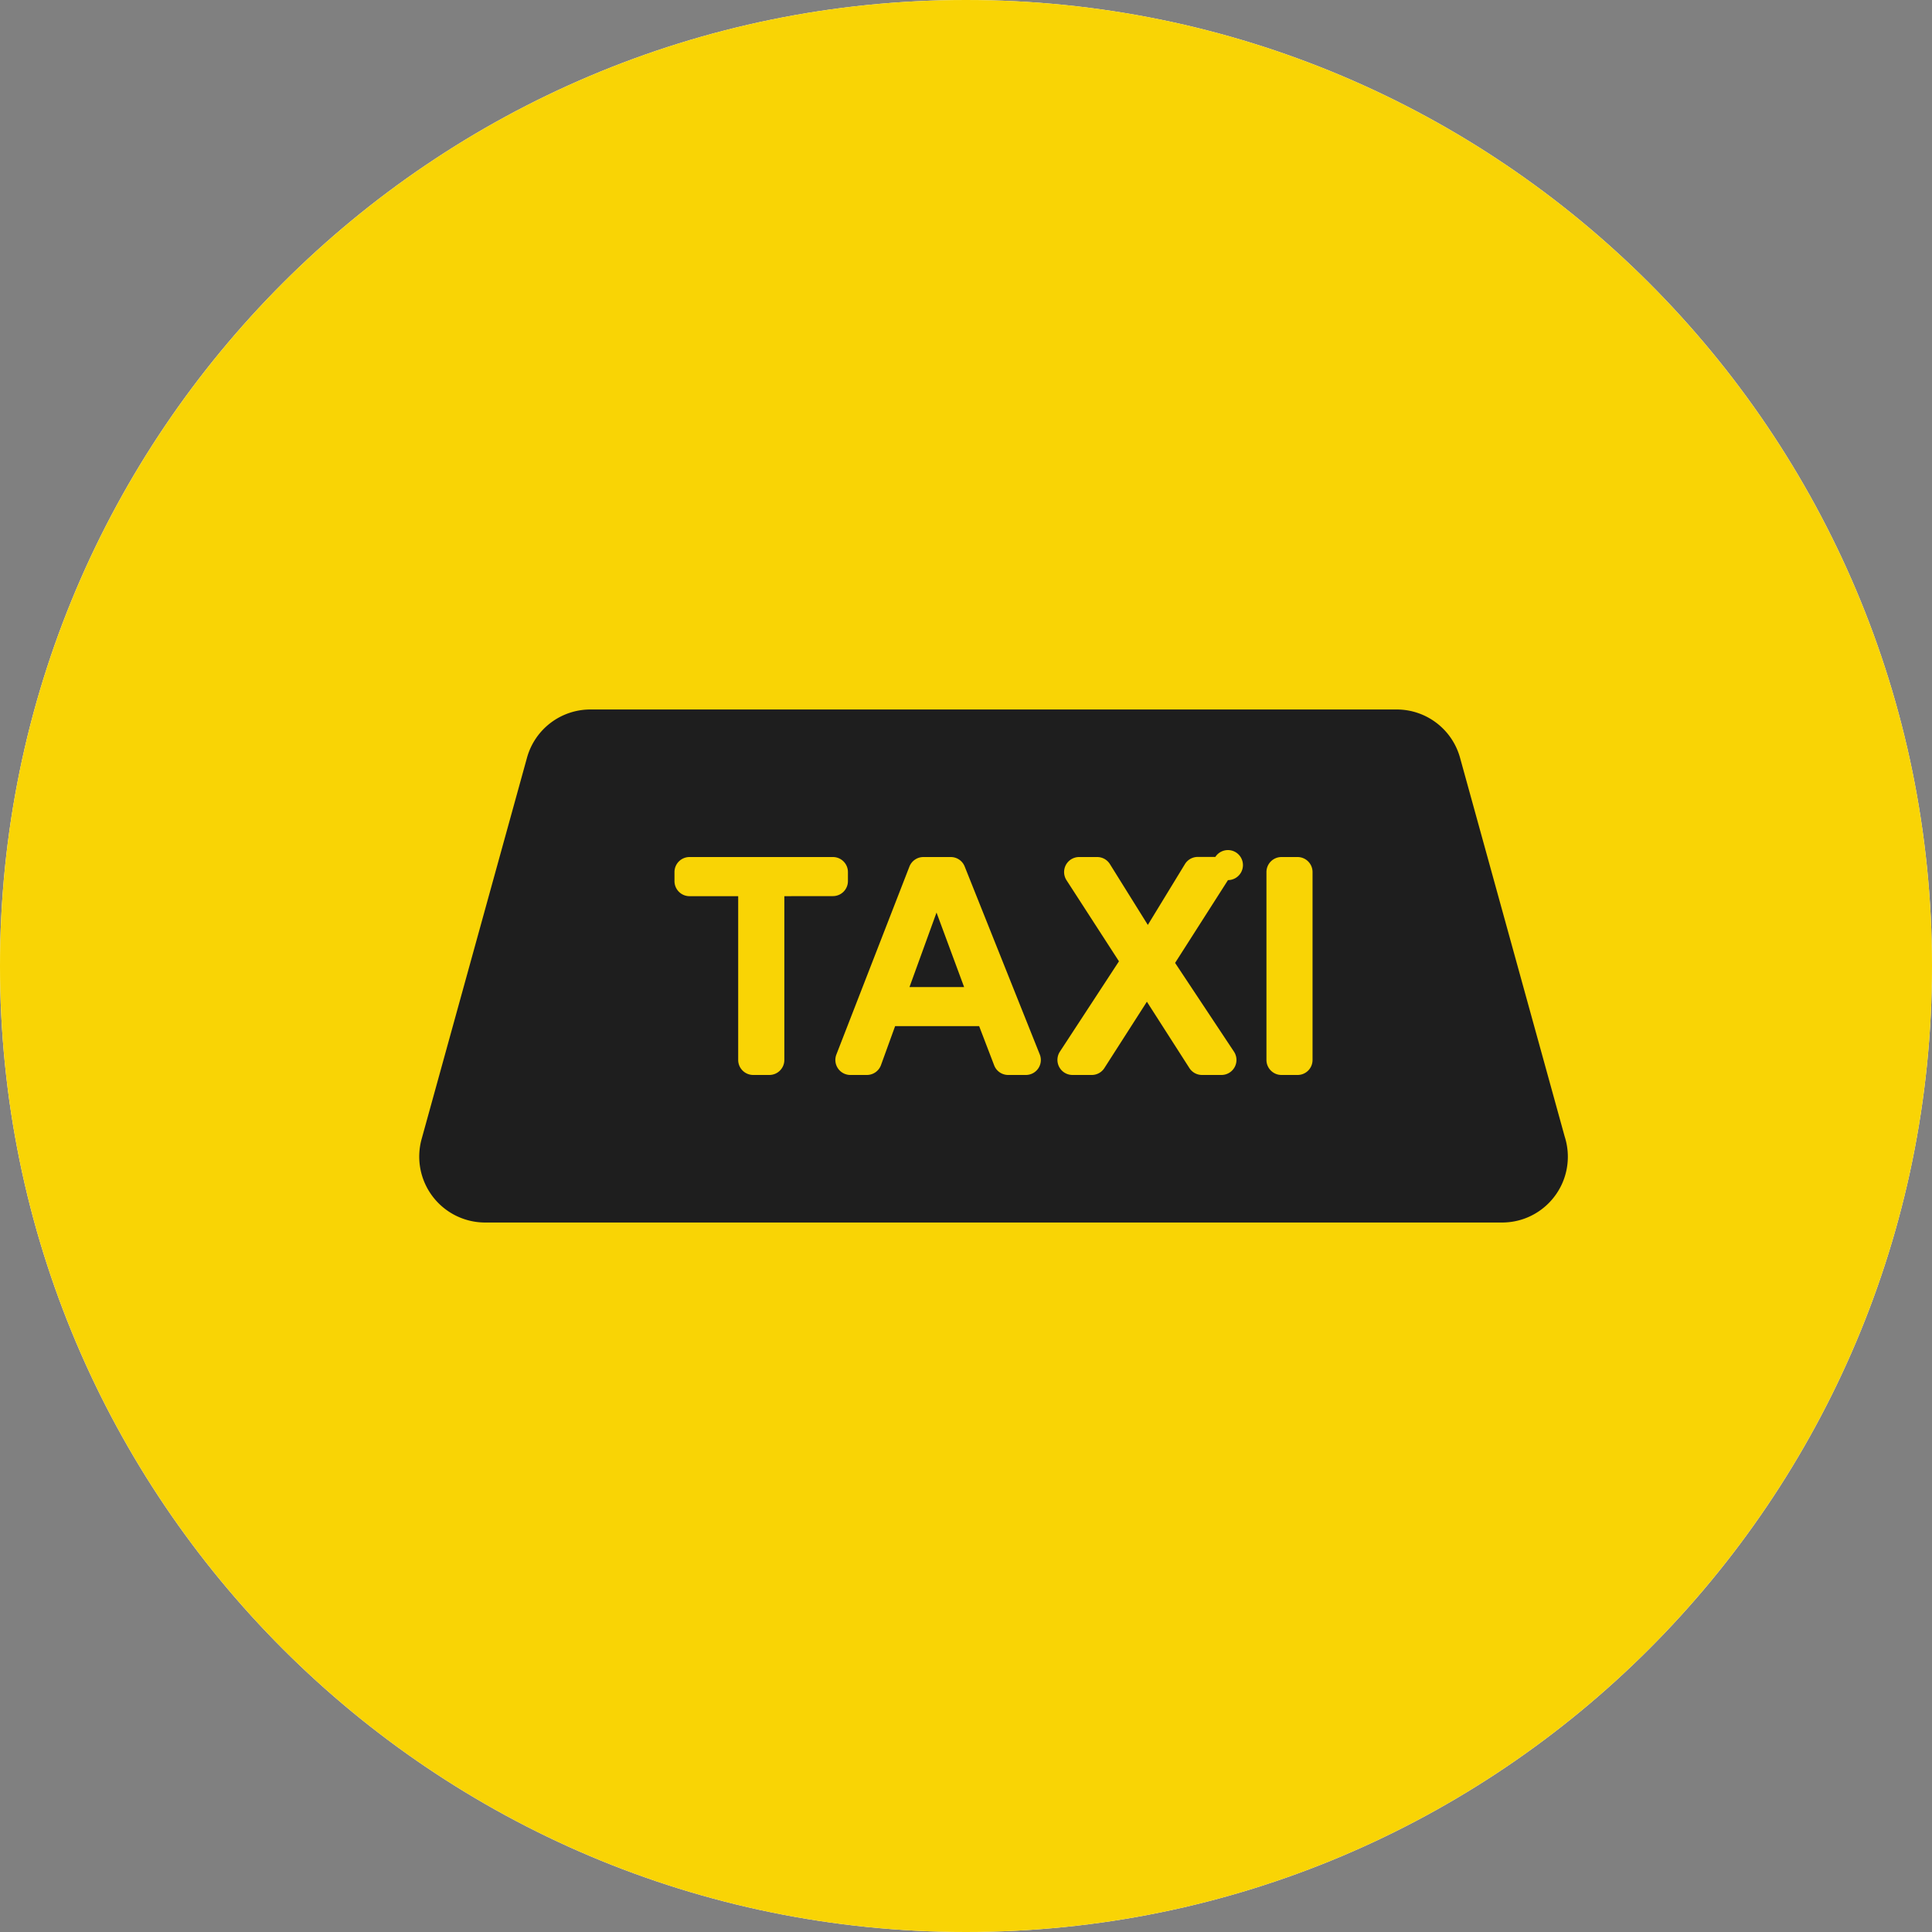 <svg xmlns="http://www.w3.org/2000/svg" width="35" height="35" viewBox="0 0 35 35"><rect x="0" y="0" width="35" height="35" fill="#808080" stroke="none"/><g><g><path fill="#fff" d="M17.5 0C27.165 0 35 7.835 35 17.5S27.165 35 17.5 35 0 27.165 0 17.5 7.835 0 17.5 0z"/><path fill="#f9d405" d="M17.5 0C27.165 0 35 7.835 35 17.5S27.165 35 17.5 35 0 27.165 0 17.5 7.835 0 17.5 0z"/></g><g><path fill="#1e1e1e" d="M16.966 16.532l.5 1.35h-.99zm11.437 4.422c0 .66-.533 1.193-1.191 1.193H8.785a1.194 1.194 0 0 1-1.147-1.512l1.909-6.908a1.191 1.191 0 0 1 1.148-.874h14.607c.535 0 1.005.357 1.148.874l1.895 6.86a1.2 1.2 0 0 1 .058.367zm-13.314-4.72c.15 0 .272-.121.272-.272v-.164a.272.272 0 0 0-.272-.272h-2.598a.272.272 0 0 0-.272.272v.164c0 .15.121.273.272.273h.882v2.967c0 .15.122.272.273.272h.291c.15 0 .272-.121.272-.272v-2.967zm3.747 2.867l-1.36-3.404a.271.271 0 0 0-.252-.171h-.495a.272.272 0 0 0-.254.173l-1.323 3.404a.272.272 0 0 0 .254.371h.299a.272.272 0 0 0 .255-.179l.256-.706h1.522l.272.71c.04.106.142.175.254.175h.32a.271.271 0 0 0 .252-.373zm3.518-.05l-1.066-1.607.958-1.5a.272.272 0 1 0-.229-.42h-.32a.272.272 0 0 0-.232.132l-.671 1.1-.687-1.102a.271.271 0 0 0-.23-.128h-.328a.272.272 0 0 0-.228.42l.95 1.469-1.071 1.638a.273.273 0 0 0 .227.421h.35a.271.271 0 0 0 .23-.125l.77-1.202.77 1.202c.05.078.136.125.229.125h.352a.272.272 0 0 0 .226-.423zm1.424-3.253a.272.272 0 0 0-.271-.272h-.292a.272.272 0 0 0-.272.272v3.404c0 .15.122.272.272.272h.292c.15 0 .271-.121.271-.272z"/></g></g></svg>